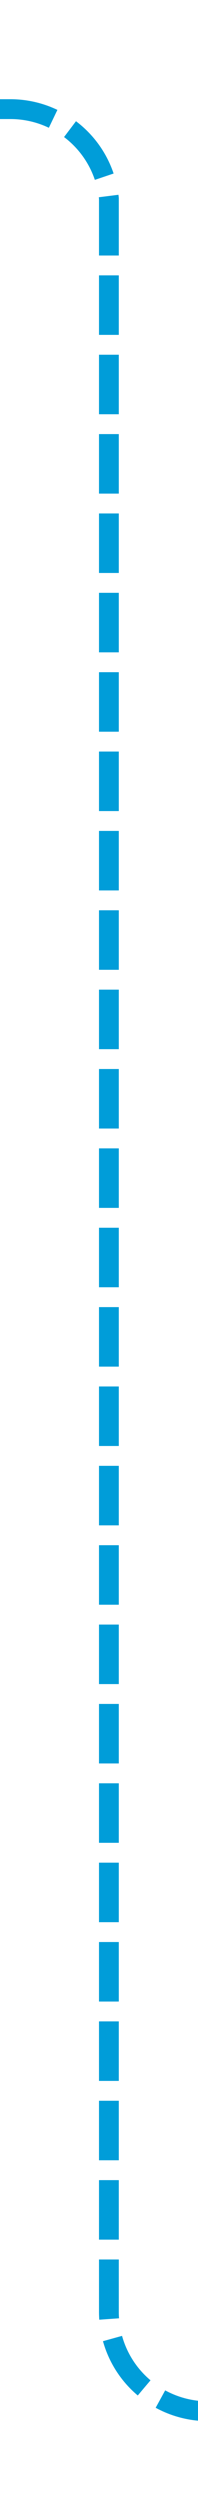 ﻿<?xml version="1.0" encoding="utf-8"?>
<svg version="1.1" xmlns:xlink="http://www.w3.org/1999/xlink" width="10px" height="126px" preserveAspectRatio="xMidYMin meet" viewBox="5366 1786  8 126" xmlns="http://www.w3.org/2000/svg">
  <path d="M 5568 1907.5  L 5375 1907.5  A 5 5 0 0 1 5370.5 1902.5 L 5370.5 1796  A 5 5 0 0 0 5365.5 1791.5 L 5355 1791.5  " stroke-width="1" stroke-dasharray="3,1" stroke="#009dd9" fill="none" />
  <path d="M 5564 1905  L 5564 1910  L 5569 1910  L 5569 1905  L 5564 1905  Z M 5359 1794  L 5359 1789  L 5354 1789  L 5354 1794  L 5359 1794  Z " fill-rule="nonzero" fill="#009dd9" stroke="none" />
</svg>